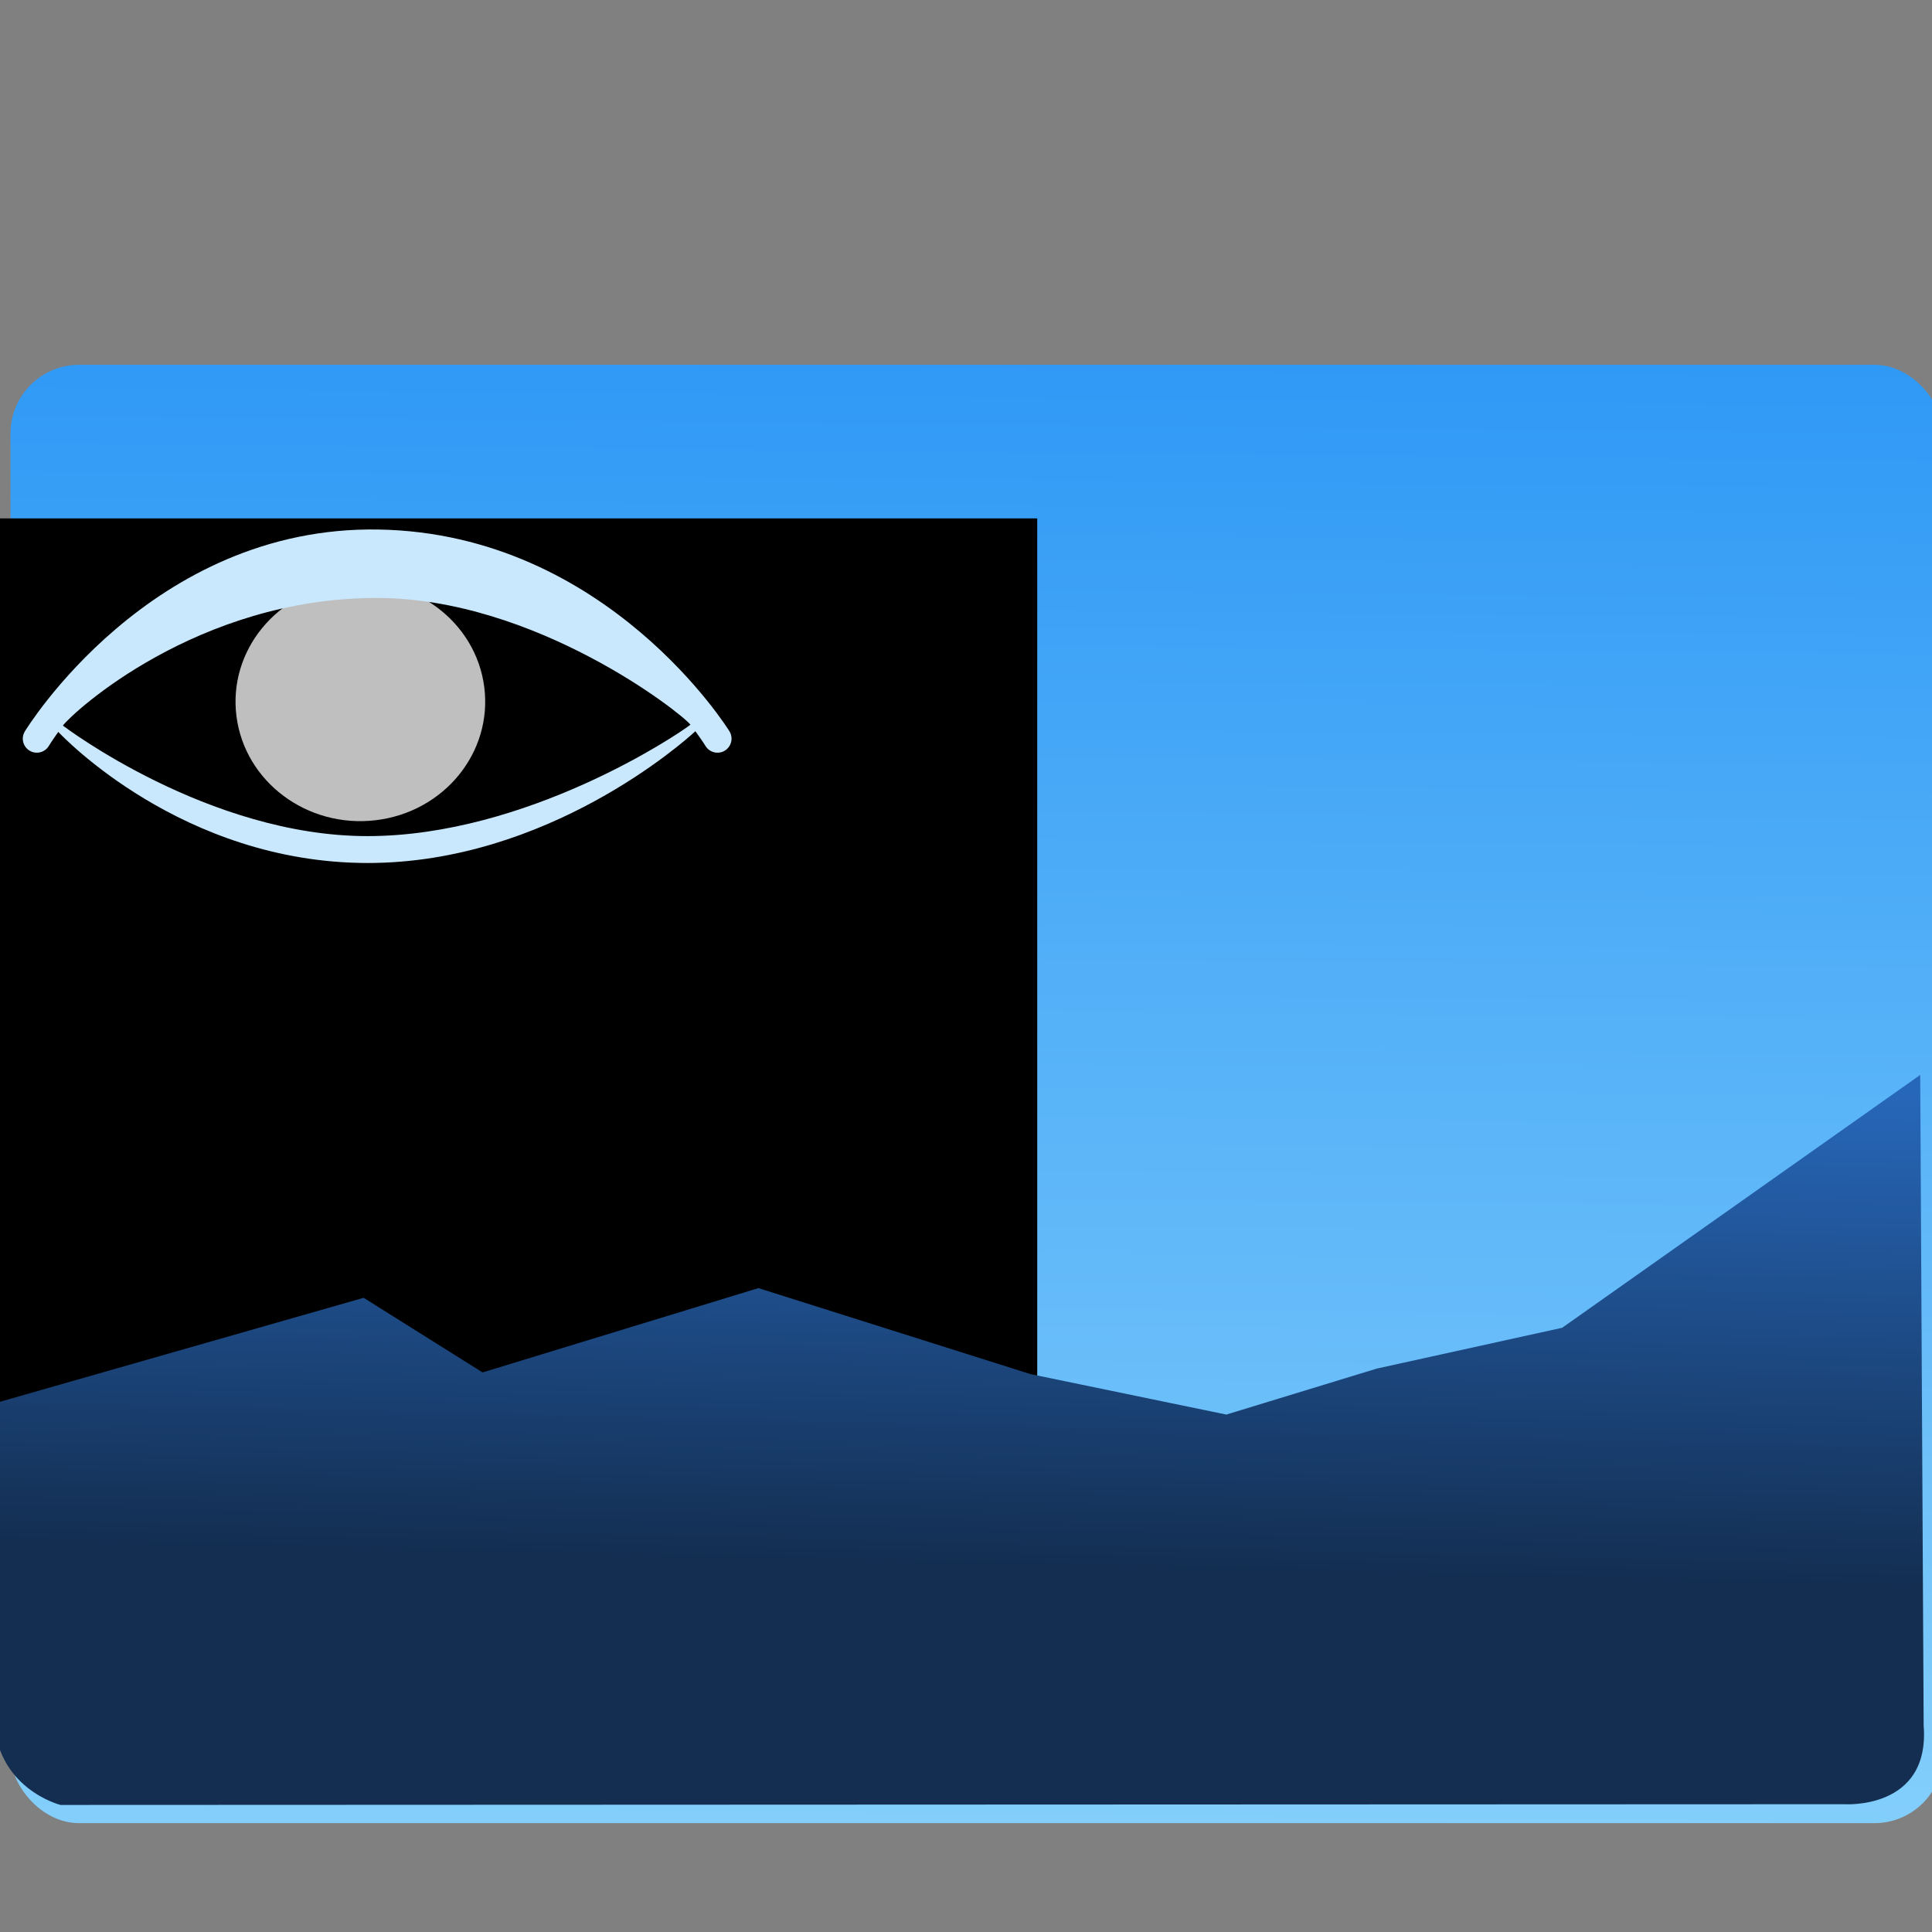 <?xml version="1.0" encoding="UTF-8" standalone="no"?>
<svg
   clip-rule="evenodd"
   fill-rule="evenodd"
   stroke-linejoin="round"
   stroke-miterlimit="2"
   viewBox="0 0 48 48"
   version="1.1"
   id="svg25"
   sodipodi:docname="accessories-image-viewer.svg"
   inkscape:version="1.1.2 (0a00cf5339, 2022-02-04)"
   xmlns:inkscape="http://www.inkscape.org/namespaces/inkscape"
   xmlns:sodipodi="http://sodipodi.sourceforge.net/DTD/sodipodi-0.dtd"
   xmlns:xlink="http://www.w3.org/1999/xlink"
   xmlns="http://www.w3.org/2000/svg"
   xmlns:svg="http://www.w3.org/2000/svg">
  <rect x="0" y="0" width="48" height="48" fill="#808080" stroke="none"/>
  <defs
     id="defs29">
    <path
       d="m69.63 12.145h-.052c-22.727-.292-46.47 4.077-46.709 4.122-2.424.451-4.946 2.974-5.397 5.397-.044.237-4.414 23.983-4.122 46.71-.292 22.777 4.078 46.523 4.122 46.761.451 2.423 2.974 4.945 5.398 5.398.237.044 23.982 4.413 46.709 4.121 22.779.292 46.524-4.077 46.761-4.121 2.423-.452 4.946-2.976 5.398-5.399.044-.236 4.413-23.981 4.121-46.709.292-22.777-4.077-46.523-4.121-46.761-.453-2.423-2.976-4.946-5.398-5.397-.238-.045-23.984-4.414-46.71-4.122"
       id="3" />
    <clipPath
       id="clipPath578">
      <use
         xlink:href="#3"
         id="use576" />
    </clipPath>
    <linearGradient
       gradientTransform="matrix(1.037,0.133,-0.128,0.992,-44.44,-65.12)"
       id="2"
       x1="542.83"
       y1="484.29"
       x2="543.25"
       y2="463.62"
       gradientUnits="userSpaceOnUse">
      <stop
         stop-color="#132e51"
         id="stop580" />
      <stop
         offset="1"
         stop-color="#2767b9"
         id="stop582" />
    </linearGradient>
    <linearGradient
       y2="534.53"
       x2="497.84"
       y1="516.8"
       x1="480.12"
       gradientUnits="userSpaceOnUse"
       xlink:href="#1"
       id="linearGradient585" />
    <linearGradient
       y2="527.53"
       x2="494.84"
       y1="509.8"
       x1="477.12"
       gradientUnits="userSpaceOnUse"
       xlink:href="#1"
       id="linearGradient587" />
    <linearGradient
       xlink:href="#1"
       gradientUnits="userSpaceOnUse"
       x1="479.57"
       y1="516.45"
       x2="494.57"
       y2="531.45"
       id="linearGradient589" />
    <linearGradient
       id="1">
      <stop
         stop-color="#2e5d89"
         id="stop591" />
      <stop
         offset="1"
         stop-color="#1b92f4"
         id="stop593" />
    </linearGradient>
    <linearGradient
       gradientTransform="matrix(1.052,0,0,1.028,-21.18,-14.703)"
       gradientUnits="userSpaceOnUse"
       y2="504.19"
       x2="409.94"
       y1="542.8"
       x1="409.57"
       id="0">
      <stop
         stop-color="#86d0fb"
         id="stop596" />
      <stop
         offset="1"
         stop-color="#2794f5"
         id="stop598" />
    </linearGradient>
    <linearGradient
       xlink:href="#1"
       gradientUnits="userSpaceOnUse"
       x1="399.12"
       y1="510.3"
       x2="416.84"
       y2="528.03"
       id="linearGradient601" />
  </defs>
  <sodipodi:namedview
     id="namedview27"
     pagecolor="#ffffff"
     bordercolor="#666666"
     borderopacity="1.0"
     inkscape:pageshadow="2"
     inkscape:pageopacity="0.0"
     inkscape:pagecheckerboard="0"
     showgrid="false"
     inkscape:zoom="11.313708"
     inkscape:cx="1.016466"
     inkscape:cy="15.423767"
     inkscape:window-width="1360"
     inkscape:window-height="692"
     inkscape:window-x="0"
     inkscape:window-y="0"
     inkscape:window-maximized="1"
     inkscape:current-layer="g626" />
  <linearGradient
     id="a"
     x2="1"
     gradientTransform="matrix(-0.06,-5.565,35.183,-0.009,604.496,8.307)"
     gradientUnits="userSpaceOnUse">
    <stop
       stop-color="#f086fb"
       offset="0"
       id="stop2" />
    <stop
       stop-color="#4392f6"
       offset="1"
       id="stop4" />
  </linearGradient>
  <linearGradient
     id="b"
     x2="1"
     gradientTransform="matrix(0 -26.445 26.445 0 524.651 45.709)"
     gradientUnits="userSpaceOnUse">
    <stop
       stop-color="#222e44"
       offset="0"
       id="stop7" />
    <stop
       stop-color="#2767b9"
       offset="1"
       id="stop9" />
  </linearGradient>
  <linearGradient
     id="c"
     x2="1"
     gradientTransform="matrix(-.079 -8.158 8.158 -.079 783.084 10.826)"
     gradientUnits="userSpaceOnUse">
    <stop
       stop-color="#eefefe"
       stop-opacity=".8"
       offset="0"
       id="stop12" />
    <stop
       stop-color="#d6fefe"
       stop-opacity=".8"
       offset="1"
       id="stop14" />
  </linearGradient>
  <path
     transform="matrix(1.039 .114 -.114 1.039 .974 -3.345)"
     d="m16.341 12.062c.194-.018 3.75-.472 4.005 1.613.257 2.086-1.228 3.987-3.313 4.243-2.086.257-3.986-1.228-4.243-3.314-.255-2.085 3.042-2.494 3.551-2.542z"
     fill="url(#c)"
     id="path21" />
  <g
     transform="translate(-383.463,-500.293)"
     id="g632">
    <flowRoot
       transform="translate(389.57,520.8)"
       font-family="sans-serif"
       text-align="start"
       word-spacing="0"
       line-height="125%"
       letter-spacing="0"
       font-size="10px"
       id="flowRoot610"><flowRegion
         id="flowRegion606"><path
           d="m22 3h27v15h-27z"
           id="4" /></flowRegion><flowPara
         id="flowPara608">Plasm</flowPara></flowRoot>
    <g
       transform="matrix(1.576,0,0,1.576,-223.9,-310.833)"
       id="g630">
      <rect
         y="507.12"
         x="385.62"
         height="34.939"
         width="46.3"
         fill="url(#0)"
         rx="1.644"
         stroke-width="1"
         transform="matrix(0.658,0,0,0.658,131.81,186.74)"
         id="rect612"
         style="fill:url(#0)" />
      <g
         transform="translate(-36.836,-0.954)"
         id="g628">
        <flowRoot
           transform="translate(389.57,520.8)"
           font-family="sans-serif"
           letter-spacing="0"
           word-spacing="0"
           text-align="start"
           line-height="125%"
           font-size="10px"
           id="flowRoot620"><flowRegion
             id="flowRegion616"><use
               xlink:href="#4"
               id="use614" /></flowRegion><flowPara
             id="flowPara618">Plasm</flowPara></flowRoot>
        <g
           transform="matrix(0.373,-0.046,0.046,0.373,243.97,379.44)"
           id="g626">
          <path
             d="m 418.93,476.09 15.912,-2.498 4.568,3.717 11.916,-2.094 10.881,4.975 7.95,2.692 6.5,-1.142 7.926,-0.747 16.205,-8.689 -3.197,27.1 c -0.159,3.559 -3.701,2.873 -3.701,2.873 l -74.27,-9.129 c 0,0 -2.691,-1.031 -2.305,-4.111 z"
             fill="url(#2)"
             fill-rule="evenodd"
             id="path622"
             style="fill:url(#2)" />
          <ellipse
             cx="435.533"
             cy="446.581"
             fill="#ffffff"
             fill-opacity="0.75"
             id="circle624"
             rx="5.233"
             ry="5.013"
             transform="matrix(1,0.005,0.005,1,0,0)"
             style="stroke-width:0.734" />
        </g>
      </g>
    </g>
  </g>
  <path
     d="m 1.448,18.184 c -0.156,0.218 -0.235,0.348 -0.235,0.348 -0.099,0.165 -0.314,0.218 -0.478,0.118 -0.165,-0.099 -0.218,-0.314 -0.118,-0.478 0,0 3.102,-5.12 8.796,-5.016 5.688,0.103 8.71,5.013 8.71,5.013 0.101,0.164 0.049,0.379 -0.114,0.48 -0.164,0.101 -0.379,0.049 -0.48,-0.114 0,0 -0.085,-0.139 -0.253,-0.368 -0.286,0.269 -3.679,3.274 -8.137,3.274 -4.615,0 -7.597,-3.159 -7.691,-3.257 z m 15.706,-0.179 c -0.216,-0.281 -3.85,-3.149 -7.799,-3.149 -4.459,0 -7.544,2.839 -7.792,3.17 0.006,0.004 0.011,0.008 0.016,0.013 0,0 3.594,2.734 7.55,2.734 3.955,0 7.709,-2.518 8.025,-2.768 z"
     fill="#cae8fd"
     id="path23" />
</svg>
